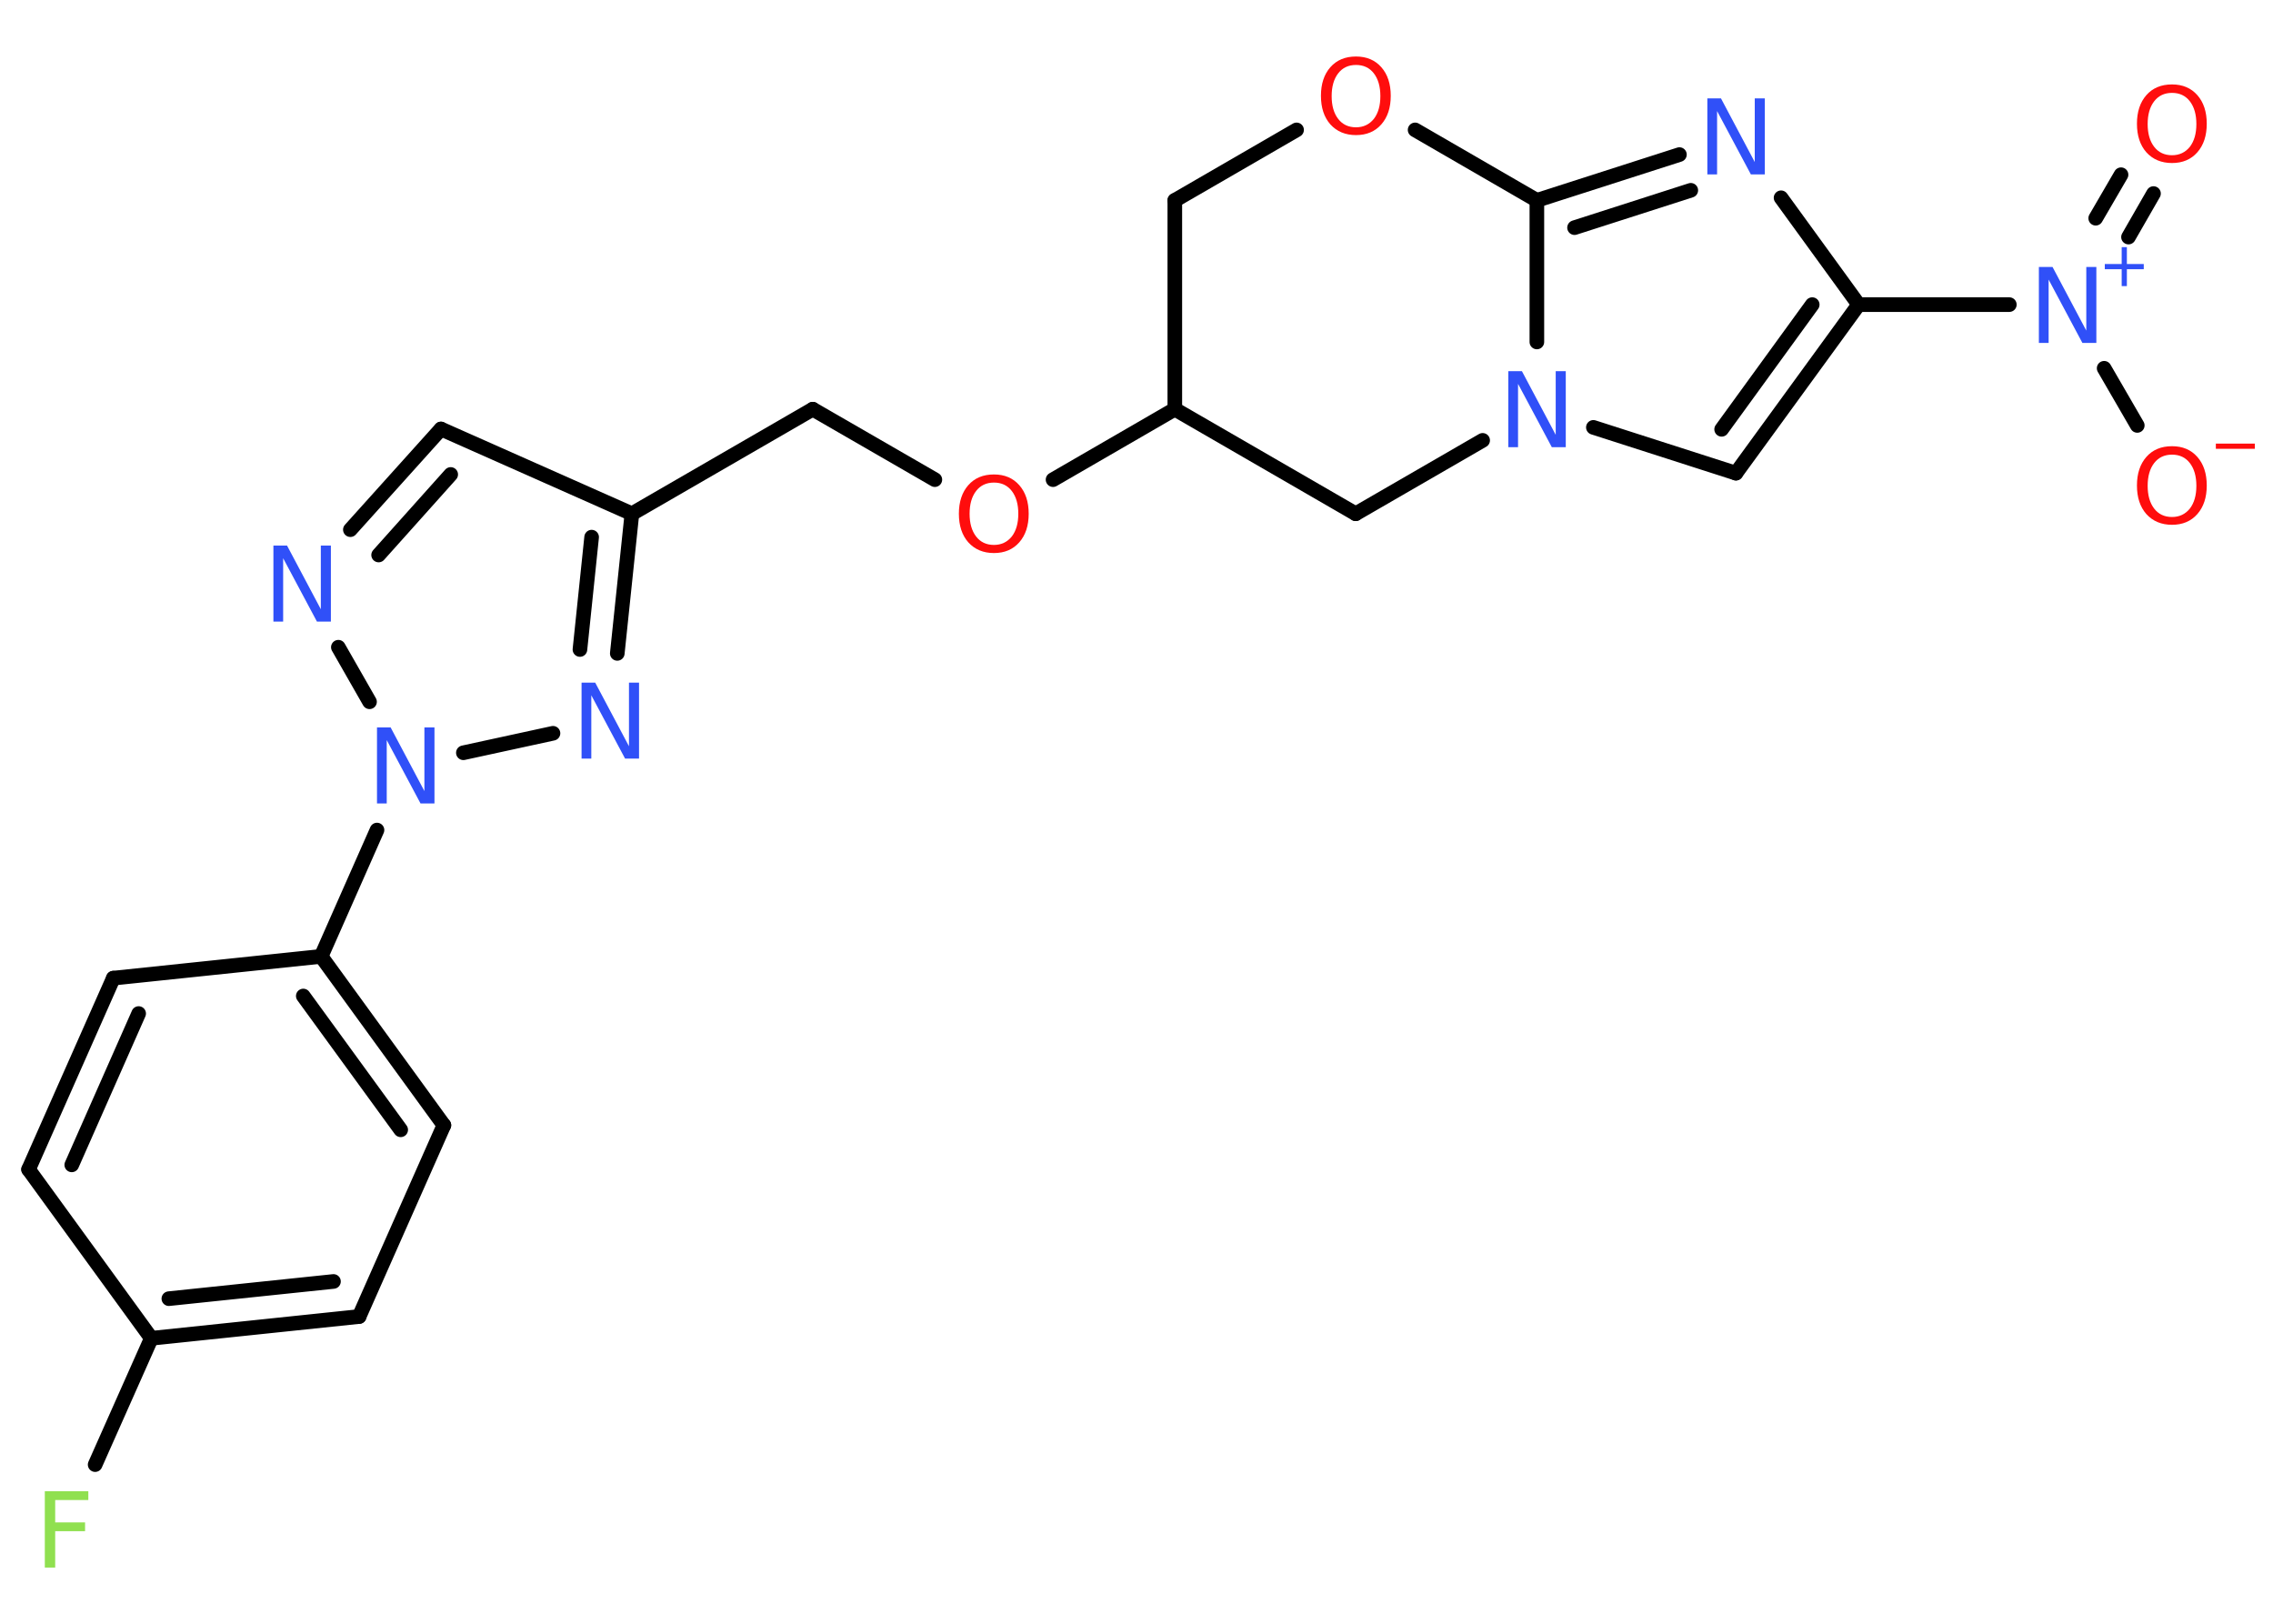 <?xml version='1.0' encoding='UTF-8'?>
<!DOCTYPE svg PUBLIC "-//W3C//DTD SVG 1.1//EN" "http://www.w3.org/Graphics/SVG/1.1/DTD/svg11.dtd">
<svg version='1.2' xmlns='http://www.w3.org/2000/svg' xmlns:xlink='http://www.w3.org/1999/xlink' width='70.0mm' height='50.0mm' viewBox='0 0 70.0 50.0'>
  <desc>Generated by the Chemistry Development Kit (http://github.com/cdk)</desc>
  <g stroke-linecap='round' stroke-linejoin='round' stroke='#000000' stroke-width='.45' fill='#3050F8'>
    <rect x='.0' y='.0' width='70.0' height='50.0' fill='#FFFFFF' stroke='none'/>
    <g id='mol1' class='mol'>
      <g id='mol1bnd1' class='bond'>
        <line x1='66.32' y1='5.96' x2='65.55' y2='7.3'/>
        <line x1='65.32' y1='5.38' x2='64.54' y2='6.72'/>
      </g>
      <line id='mol1bnd2' class='bond' x1='64.8' y1='11.34' x2='65.82' y2='13.1'/>
      <line id='mol1bnd3' class='bond' x1='61.88' y1='9.38' x2='57.24' y2='9.38'/>
      <g id='mol1bnd4' class='bond'>
        <line x1='53.46' y1='14.57' x2='57.24' y2='9.38'/>
        <line x1='53.02' y1='13.22' x2='55.81' y2='9.38'/>
      </g>
      <line id='mol1bnd5' class='bond' x1='53.46' y1='14.57' x2='49.07' y2='13.16'/>
      <line id='mol1bnd6' class='bond' x1='47.33' y1='10.53' x2='47.33' y2='6.17'/>
      <g id='mol1bnd7' class='bond'>
        <line x1='51.72' y1='4.76' x2='47.33' y2='6.17'/>
        <line x1='52.07' y1='5.86' x2='48.49' y2='7.01'/>
      </g>
      <line id='mol1bnd8' class='bond' x1='57.24' y1='9.38' x2='54.85' y2='6.09'/>
      <line id='mol1bnd9' class='bond' x1='47.33' y1='6.17' x2='43.58' y2='4.0'/>
      <line id='mol1bnd10' class='bond' x1='39.93' y1='4.0' x2='36.18' y2='6.17'/>
      <line id='mol1bnd11' class='bond' x1='36.18' y1='6.17' x2='36.18' y2='12.6'/>
      <line id='mol1bnd12' class='bond' x1='36.18' y1='12.6' x2='32.43' y2='14.77'/>
      <line id='mol1bnd13' class='bond' x1='28.79' y1='14.77' x2='25.03' y2='12.6'/>
      <line id='mol1bnd14' class='bond' x1='25.03' y1='12.6' x2='19.46' y2='15.82'/>
      <line id='mol1bnd15' class='bond' x1='19.46' y1='15.82' x2='13.58' y2='13.21'/>
      <g id='mol1bnd16' class='bond'>
        <line x1='13.58' y1='13.21' x2='10.79' y2='16.31'/>
        <line x1='13.88' y1='14.61' x2='11.66' y2='17.09'/>
      </g>
      <line id='mol1bnd17' class='bond' x1='10.42' y1='19.93' x2='11.38' y2='21.61'/>
      <line id='mol1bnd18' class='bond' x1='11.61' y1='25.56' x2='9.89' y2='29.45'/>
      <g id='mol1bnd19' class='bond'>
        <line x1='13.67' y1='34.65' x2='9.89' y2='29.45'/>
        <line x1='12.34' y1='34.79' x2='9.34' y2='30.67'/>
      </g>
      <line id='mol1bnd20' class='bond' x1='13.67' y1='34.65' x2='11.06' y2='40.54'/>
      <g id='mol1bnd21' class='bond'>
        <line x1='4.66' y1='41.21' x2='11.06' y2='40.54'/>
        <line x1='5.2' y1='39.99' x2='10.27' y2='39.46'/>
      </g>
      <line id='mol1bnd22' class='bond' x1='4.66' y1='41.21' x2='2.93' y2='45.1'/>
      <line id='mol1bnd23' class='bond' x1='4.66' y1='41.21' x2='.88' y2='36.01'/>
      <g id='mol1bnd24' class='bond'>
        <line x1='3.49' y1='30.12' x2='.88' y2='36.01'/>
        <line x1='4.27' y1='31.21' x2='2.21' y2='35.87'/>
      </g>
      <line id='mol1bnd25' class='bond' x1='9.89' y1='29.45' x2='3.49' y2='30.12'/>
      <line id='mol1bnd26' class='bond' x1='14.27' y1='23.18' x2='17.03' y2='22.58'/>
      <g id='mol1bnd27' class='bond'>
        <line x1='19.01' y1='20.12' x2='19.46' y2='15.82'/>
        <line x1='17.86' y1='20.0' x2='18.22' y2='16.54'/>
      </g>
      <line id='mol1bnd28' class='bond' x1='36.18' y1='12.6' x2='41.75' y2='15.82'/>
      <line id='mol1bnd29' class='bond' x1='45.66' y1='13.56' x2='41.75' y2='15.82'/>
      <path id='mol1atm1' class='atom' d='M66.89 2.86q-.35 .0 -.55 .26q-.2 .26 -.2 .7q.0 .44 .2 .7q.2 .26 .55 .26q.34 .0 .55 -.26q.2 -.26 .2 -.7q.0 -.44 -.2 -.7q-.2 -.26 -.55 -.26zM66.89 2.6q.49 .0 .78 .33q.29 .33 .29 .88q.0 .55 -.29 .88q-.29 .33 -.78 .33q-.49 .0 -.79 -.33q-.29 -.33 -.29 -.88q.0 -.55 .29 -.88q.29 -.33 .79 -.33z' stroke='none' fill='#FF0D0D'/>
      <g id='mol1atm2' class='atom'>
        <path d='M62.79 8.22h.42l1.04 1.96v-1.96h.31v2.34h-.43l-1.04 -1.95v1.95h-.3v-2.34z' stroke='none'/>
        <path d='M65.5 7.61v.52h.52v.16h-.52v.52h-.16v-.52h-.52v-.16h.52v-.52h.16z' stroke='none'/>
      </g>
      <g id='mol1atm3' class='atom'>
        <path d='M66.89 14.0q-.35 .0 -.55 .26q-.2 .26 -.2 .7q.0 .44 .2 .7q.2 .26 .55 .26q.34 .0 .55 -.26q.2 -.26 .2 -.7q.0 -.44 -.2 -.7q-.2 -.26 -.55 -.26zM66.89 13.74q.49 .0 .78 .33q.29 .33 .29 .88q.0 .55 -.29 .88q-.29 .33 -.78 .33q-.49 .0 -.79 -.33q-.29 -.33 -.29 -.88q.0 -.55 .29 -.88q.29 -.33 .79 -.33z' stroke='none' fill='#FF0D0D'/>
        <path d='M68.24 13.66h1.2v.16h-1.2v-.16z' stroke='none' fill='#FF0D0D'/>
      </g>
      <path id='mol1atm6' class='atom' d='M46.45 11.43h.42l1.04 1.96v-1.96h.31v2.34h-.43l-1.04 -1.95v1.95h-.3v-2.34z' stroke='none'/>
      <path id='mol1atm8' class='atom' d='M52.58 3.03h.42l1.04 1.96v-1.96h.31v2.34h-.43l-1.04 -1.95v1.95h-.3v-2.34z' stroke='none'/>
      <path id='mol1atm9' class='atom' d='M41.76 2.0q-.35 .0 -.55 .26q-.2 .26 -.2 .7q.0 .44 .2 .7q.2 .26 .55 .26q.34 .0 .55 -.26q.2 -.26 .2 -.7q.0 -.44 -.2 -.7q-.2 -.26 -.55 -.26zM41.76 1.74q.49 .0 .78 .33q.29 .33 .29 .88q.0 .55 -.29 .88q-.29 .33 -.78 .33q-.49 .0 -.79 -.33q-.29 -.33 -.29 -.88q.0 -.55 .29 -.88q.29 -.33 .79 -.33z' stroke='none' fill='#FF0D0D'/>
      <path id='mol1atm12' class='atom' d='M30.61 14.86q-.35 .0 -.55 .26q-.2 .26 -.2 .7q.0 .44 .2 .7q.2 .26 .55 .26q.34 .0 .55 -.26q.2 -.26 .2 -.7q.0 -.44 -.2 -.7q-.2 -.26 -.55 -.26zM30.61 14.61q.49 .0 .78 .33q.29 .33 .29 .88q.0 .55 -.29 .88q-.29 .33 -.78 .33q-.49 .0 -.79 -.33q-.29 -.33 -.29 -.88q.0 -.55 .29 -.88q.29 -.33 .79 -.33z' stroke='none' fill='#FF0D0D'/>
      <path id='mol1atm16' class='atom' d='M8.42 16.8h.42l1.04 1.96v-1.96h.31v2.34h-.43l-1.04 -1.95v1.95h-.3v-2.34z' stroke='none'/>
      <path id='mol1atm17' class='atom' d='M11.61 22.4h.42l1.04 1.96v-1.96h.31v2.34h-.43l-1.04 -1.95v1.95h-.3v-2.34z' stroke='none'/>
      <path id='mol1atm22' class='atom' d='M1.38 45.92h1.34v.27h-1.02v.69h.92v.27h-.92v1.12h-.32v-2.34z' stroke='none' fill='#90E050'/>
      <path id='mol1atm25' class='atom' d='M17.91 21.02h.42l1.04 1.96v-1.96h.31v2.34h-.43l-1.04 -1.95v1.95h-.3v-2.34z' stroke='none'/>
    </g>
  </g>
</svg>
